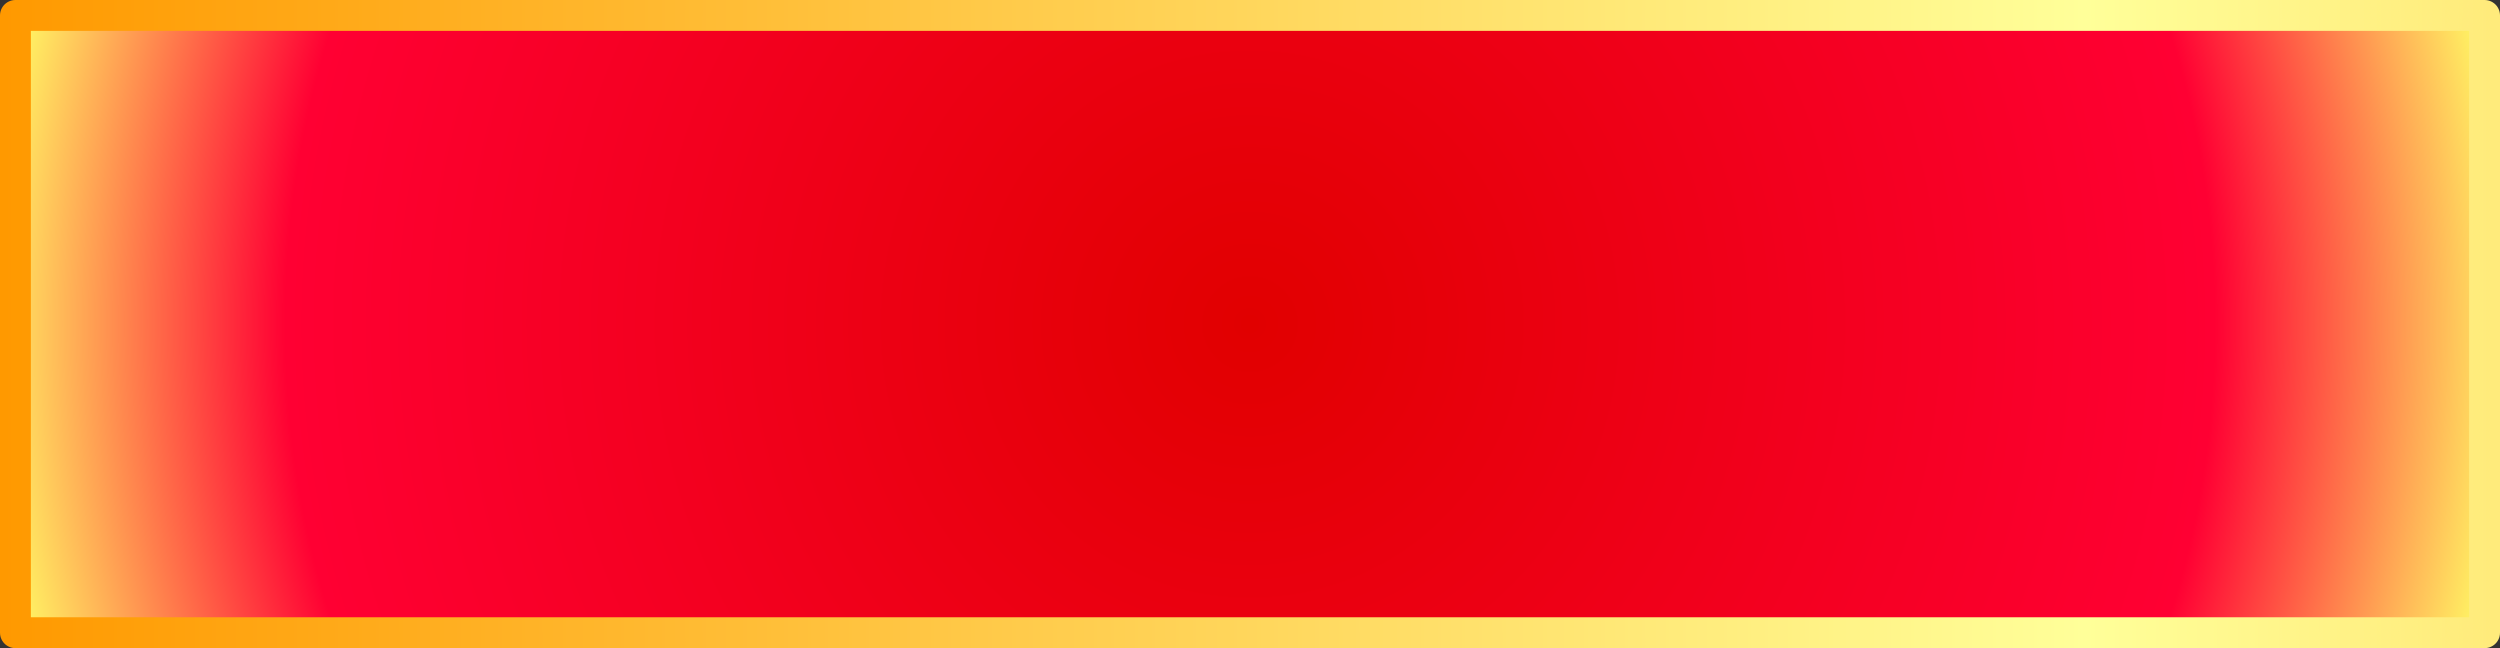 <?xml version="1.0" encoding="utf-8"?>
<svg version="1.1" id="Layer_1"
xmlns="http://www.w3.org/2000/svg"
xmlns:xlink="http://www.w3.org/1999/xlink"
width="405px" height="105px"
xml:space="preserve">
<rect width="100%" height="100%" fill="#333333" stroke="none"/>
<g id="PathID_674" transform="matrix(1, 0, 0, 1, 2.5, 2.5)">
<radialGradient
id="RadialGradID_323" gradientUnits="userSpaceOnUse" gradientTransform="matrix(0.252, 0, 0, 0.252, 200, 50)" spreadMethod ="pad" cx="0" cy="0" r="819.2" fx="0" fy="0" >
<stop  offset="0"  style="stop-color:#E10000;stop-opacity:1" />
<stop  offset="0.757"  style="stop-color:#FF0033;stop-opacity:1" />
<stop  offset="1"  style="stop-color:#FFFF66;stop-opacity:1" />
</radialGradient>
<path style="fill:url(#RadialGradID_323) " d="M400 100L0 100L0 0L400 0L400 100" />
<linearGradient
id="LinearGradID_324" gradientUnits="userSpaceOnUse" gradientTransform="matrix(0.206, 0, 0, 0.087, 166.45, 69)" spreadMethod ="reflect" x1="-819.2" y1="0" x2="819.2" y2="0" >
<stop  offset="0" style="stop-color:#FF9900;stop-opacity:1" />
<stop  offset="1" style="stop-color:#FFFF99;stop-opacity:1" />
</linearGradient>
<path style="fill:none;stroke-width:5;stroke-linecap:round;stroke-linejoin:round;stroke-miterlimit:3;stroke:url(#LinearGradID_324) " d="M400 100L0 100L0 0L400 0L400 100z" />
</g>
</svg>

